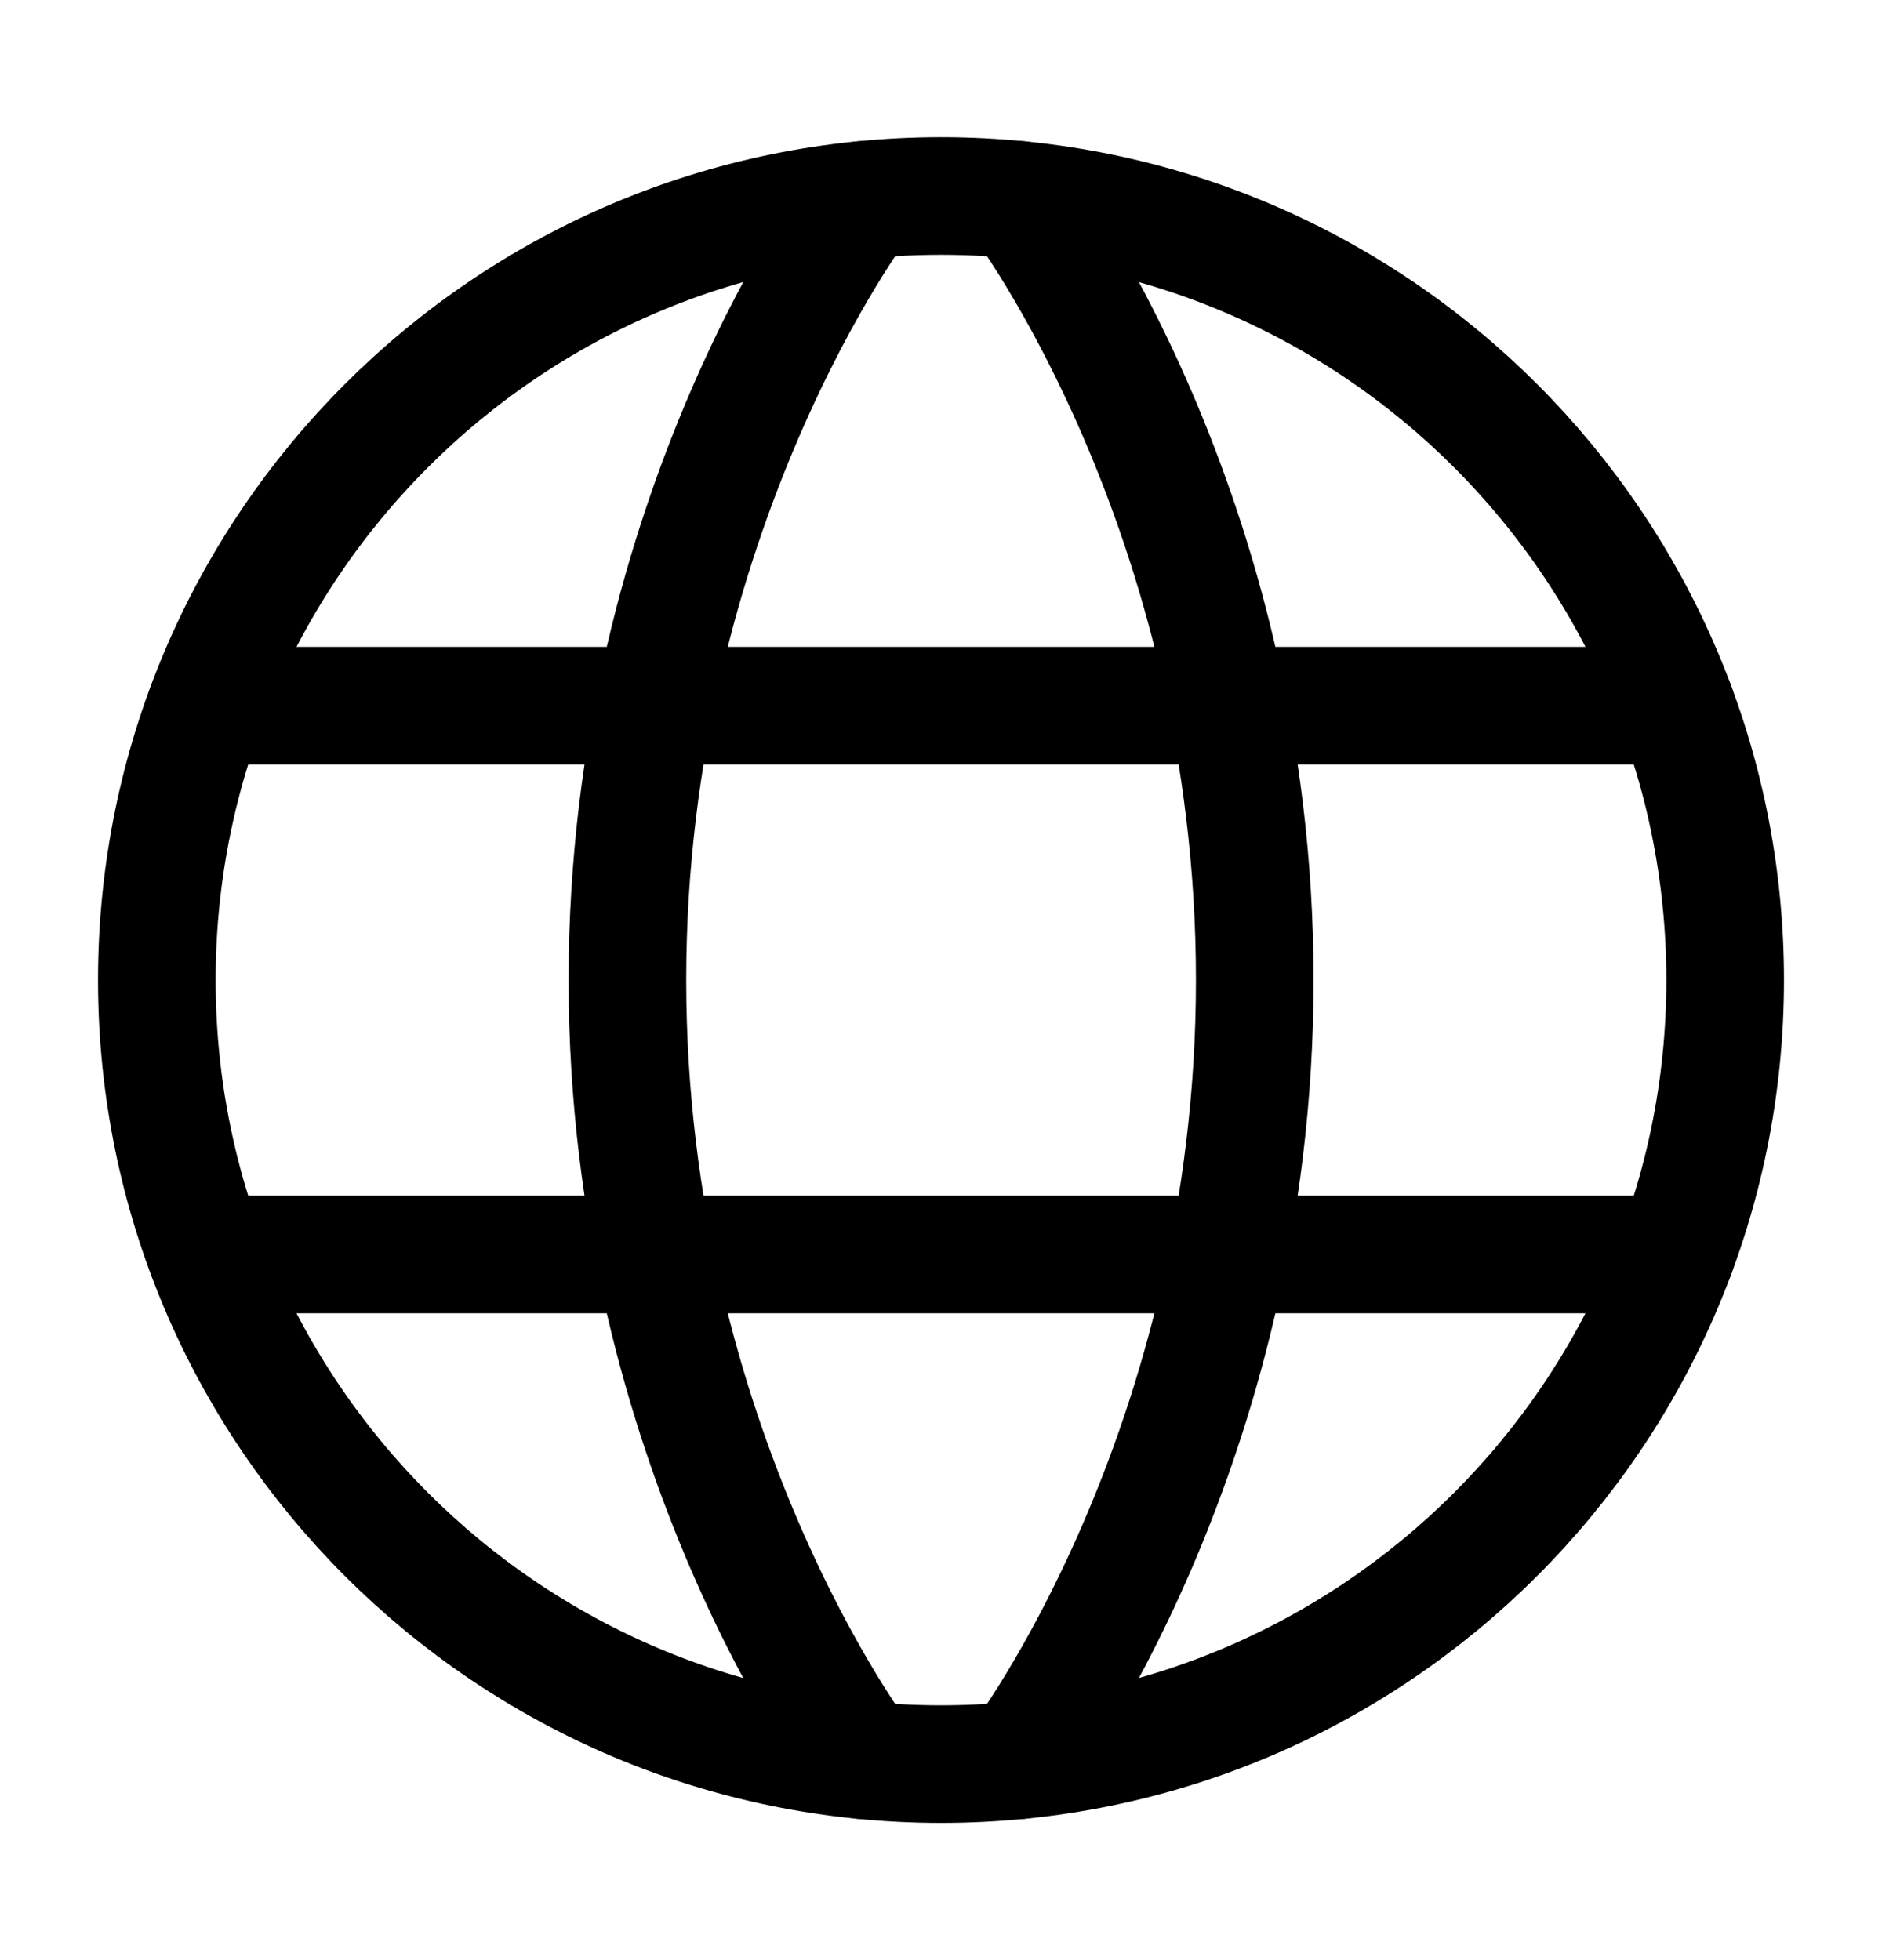<svg width="24" height="25" viewBox="0 0 24 25" fill="none" xmlns="http://www.w3.org/2000/svg">
<g id="icon_language">
<g id="Group">
<path id="Vector" d="M2 12.5C2 18.023 6.477 22.5 12 22.5C17.523 22.5 22 18.023 22 12.5C22 6.977 17.523 2.5 12 2.5C6.477 2.5 2 6.977 2 12.5Z" stroke="black" stroke-width="1.5" stroke-linecap="round" stroke-linejoin="round"/>
<path id="Vector_2" d="M13.001 2.55C13.001 2.55 16.001 6.5 16.001 12.5C16.001 18.5 13.001 22.45 13.001 22.45M11.001 22.45C11.001 22.45 8.001 18.5 8.001 12.5C8.001 6.5 11.001 2.55 11.001 2.55M2.631 16H21.371M2.631 9H21.371" stroke="black" stroke-width="1.5" stroke-linecap="round" stroke-linejoin="round"/>
</g>
</g>
</svg>
